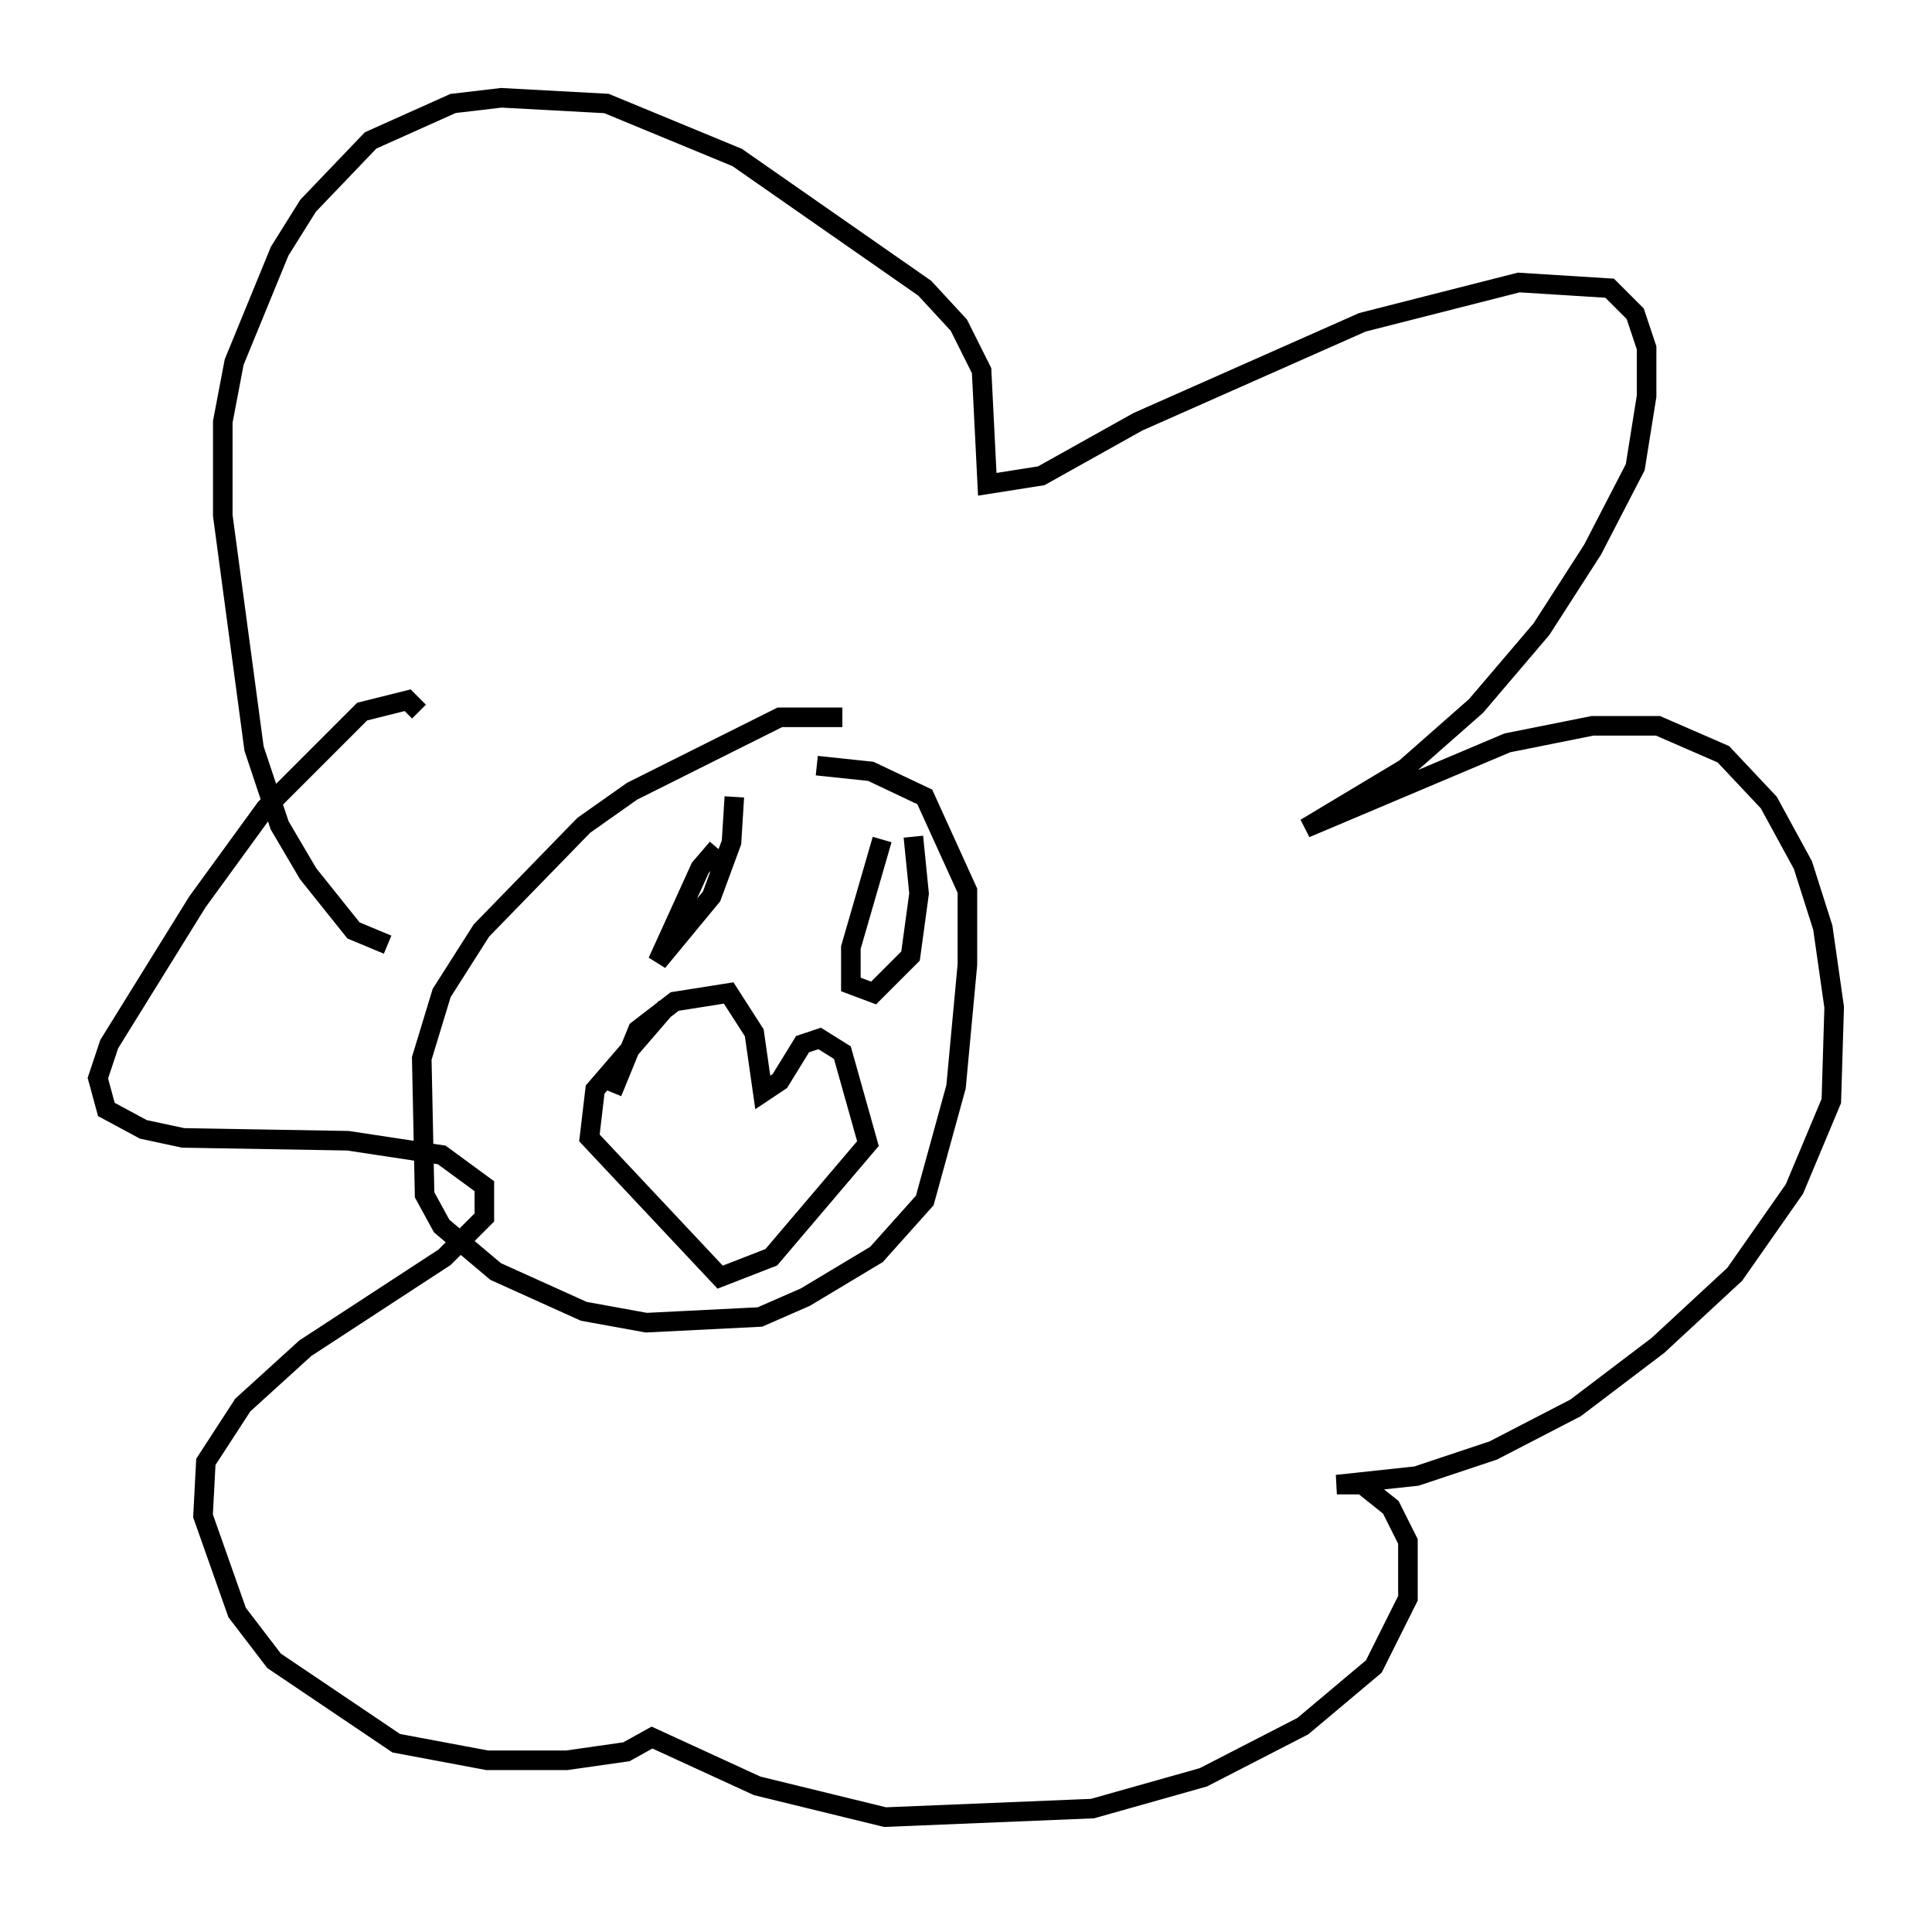 <?xml version="1.0" encoding="utf-8" ?>
<svg baseProfile="full" height="97.877" version="1.1" width="98.748" xmlns="http://www.w3.org/2000/svg" xmlns:ev="http://www.w3.org/2001/xml-events" xmlns:xlink="http://www.w3.org/1999/xlink"><defs /><rect fill="white" height="97.877" width="98.748" x="0" y="0" /><path d="M43.927, 38.117 m-0.872, -1.453 l-3.196, 0.0 -7.553, 3.777 l-2.469, 1.743 -5.229, 5.374 l-2.034, 3.196 -1.017, 3.341 l0.145, 6.972 0.872, 1.598 l2.76, 2.324 4.503, 2.034 l3.196, 0.581 5.81, -0.291 l2.324, -1.017 3.631, -2.179 l2.469, -2.76 1.598, -5.81 l0.581, -6.246 0.0, -3.777 l-2.179, -4.793 -2.76, -1.307 l-2.76, -0.291 m-10.458, 16.704 l1.307, -3.196 1.888, -1.453 l2.76, -0.436 1.307, 2.034 l0.436, 3.05 0.872, -0.581 l1.162, -1.888 0.872, -0.291 l1.162, 0.726 1.307, 4.648 l-4.939, 5.81 -2.615, 1.017 l-6.682, -7.117 0.291, -2.469 l3.631, -4.212 m11.039, -8.57 l-1.598, 5.52 0.0, 1.888 l1.162, 0.436 1.888, -1.888 l0.436, -3.196 -0.291, -2.905 m-10.022, 0.581 l-0.872, 1.017 -2.179, 4.793 l2.76, -3.341 1.017, -2.76 l0.145, -2.324 m-17.721, 7.553 l-1.743, -0.726 -2.324, -2.905 l-1.453, -2.469 -1.307, -3.922 l-1.598, -11.911 0.0, -4.793 l0.581, -3.05 2.324, -5.665 l1.453, -2.324 3.196, -3.341 l4.212, -1.888 2.469, -0.291 l5.374, 0.291 6.682, 2.76 l9.587, 6.682 1.743, 1.888 l1.162, 2.324 0.291, 5.81 l2.76, -0.436 4.939, -2.76 l11.475, -5.084 7.989, -2.034 l4.648, 0.291 1.307, 1.307 l0.581, 1.743 0.0, 2.469 l-0.581, 3.631 -2.179, 4.212 l-2.615, 4.067 -3.341, 3.922 l-3.631, 3.196 -5.084, 3.05 l10.313, -4.358 4.358, -0.872 l3.341, 0.0 3.341, 1.453 l2.324, 2.469 1.743, 3.196 l1.017, 3.196 0.581, 4.067 l-0.145, 4.793 -1.888, 4.503 l-3.05, 4.358 -3.922, 3.631 l-4.212, 3.196 -4.212, 2.179 l-3.922, 1.307 -4.067, 0.436 l1.307, 0.0 1.453, 1.162 l0.872, 1.743 0.0, 2.905 l-1.743, 3.486 -3.631, 3.05 l-5.084, 2.615 -5.665, 1.598 l-10.603, 0.436 -6.536, -1.598 l-5.374, -2.469 -1.307, 0.726 l-3.05, 0.436 -4.067, 0.0 l-4.648, -0.872 -6.246, -4.212 l-1.888, -2.469 -1.743, -4.939 l0.145, -2.76 1.888, -2.905 l3.196, -2.905 7.117, -4.648 l2.034, -2.034 0.0, -1.598 l-2.179, -1.598 -4.793, -0.726 l-8.425, -0.145 -2.034, -0.436 l-1.888, -1.017 -0.436, -1.598 l0.581, -1.743 4.503, -7.263 l3.486, -4.793 4.939, -4.939 l2.324, -0.581 0.581, 0.581 " fill="none" stroke="black" stroke-width="1" /></svg>